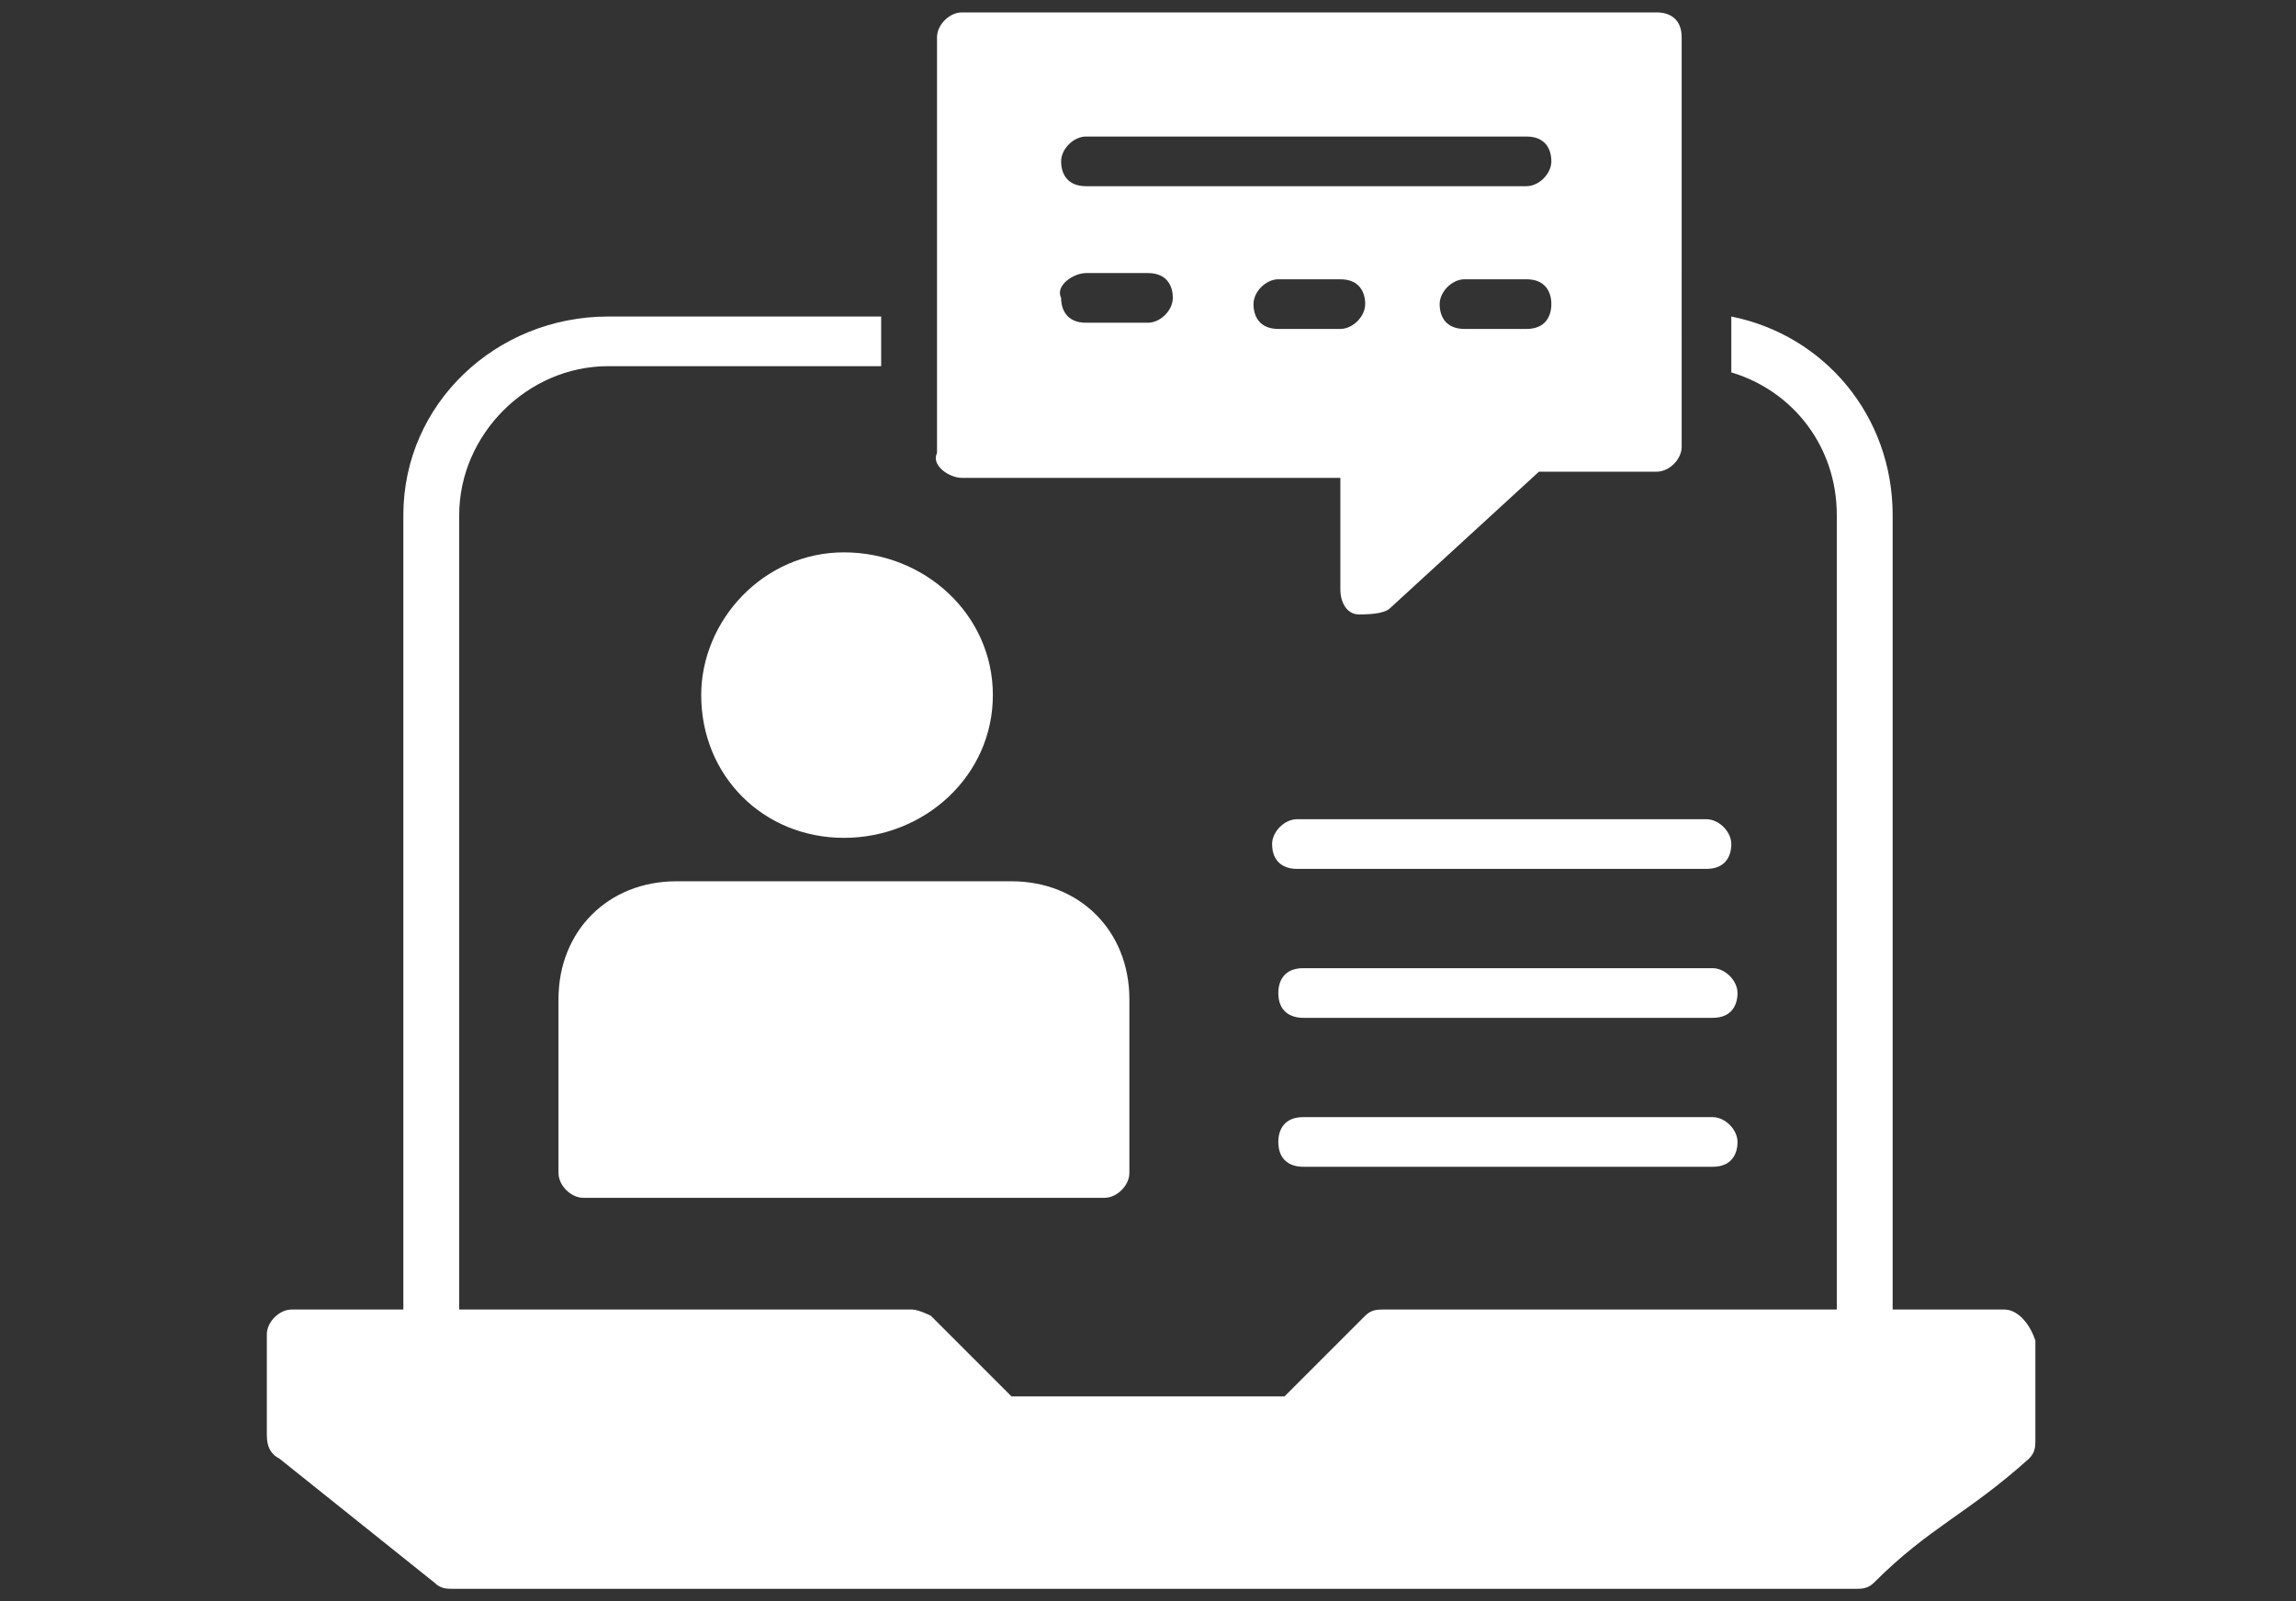 <?xml version="1.0" encoding="utf-8"?>
<!-- Generator: Adobe Illustrator 25.0.1, SVG Export Plug-In . SVG Version: 6.00 Build 0)  -->
<svg version="1.1" id="Mobile-Development" xmlns="http://www.w3.org/2000/svg" xmlns:xlink="http://www.w3.org/1999/xlink" x="0px"
	 y="0px" viewBox="0 0 37 25.8" style="enable-background:new 0 0 37 25.8;" xml:space="preserve">
<rect x="0" y="0" width="37" height="25.8" fill="#333333" stroke="none"/>
<style type="text/css">
	.st0{fill:#FFFFFF;}
</style>
<g>
	<g>
		<path class="st0" d="M32.3,21.1h-1.8V8.3c0-1.6-1.1-2.9-2.6-3.2V6c1,0.3,1.7,1.2,1.7,2.3v12.8h-7.3c-0.1,0-0.2,0-0.3,0.1
			s-1.2,1.2-1.3,1.3h-4.4c0,0-1.2-1.2-1.3-1.3c0,0-0.2-0.1-0.3-0.1H7.4V8.3c0-1.3,1.1-2.4,2.4-2.4h4.4V5.1H9.8
			C8,5.1,6.5,6.5,6.5,8.3v12.8H4.7c-0.2,0-0.4,0.2-0.4,0.4v1.6c0,0.1,0,0.3,0.2,0.4l2.5,2c0.1,0.1,0.2,0.1,0.3,0.1h22.6
			c0.1,0,0.2,0,0.3-0.1c0.9-0.9,1.5-1.1,2.5-2c0.1-0.1,0.1-0.2,0.1-0.3v-1.6C32.7,21.3,32.5,21.1,32.3,21.1z"/>
	</g>
	<g>
		<path class="st0" d="M16,11.2c0-1.3-1.1-2.3-2.4-2.3s-2.3,1.1-2.3,2.3c0,1.3,1,2.3,2.3,2.3S16,12.5,16,11.2z"/>
	</g>
	<g>
		<path class="st0" d="M9,16.1v2.8c0,0.2,0.2,0.4,0.4,0.4h8.4c0.2,0,0.4-0.2,0.4-0.4v-2.8c0-1.1-0.8-1.9-1.9-1.9h-5.4
			C9.8,14.2,9,15,9,16.1z"/>
	</g>
	<g>
		<path class="st0" d="M27.6,18H21c-0.3,0-0.4,0.2-0.4,0.4c0,0.3,0.2,0.4,0.4,0.4h6.6c0.3,0,0.4-0.2,0.4-0.4S27.8,18,27.6,18z"/>
	</g>
	<g>
		<path class="st0" d="M27.6,15.6H21c-0.3,0-0.4,0.2-0.4,0.4c0,0.3,0.2,0.4,0.4,0.4h6.6c0.3,0,0.4-0.2,0.4-0.4
			C28,15.8,27.8,15.6,27.6,15.6z"/>
	</g>
	<g>
		<path class="st0" d="M20.5,13.6c0,0.3,0.2,0.4,0.4,0.4h6.6c0.3,0,0.4-0.2,0.4-0.4s-0.2-0.4-0.4-0.4h-6.6
			C20.7,13.2,20.5,13.4,20.5,13.6z"/>
	</g>
	<g>
		<path class="st0" d="M15.5,7.7h6.1v1.8c0,0.2,0.1,0.4,0.3,0.4c0.1,0,0.4,0,0.5-0.1l2.4-2.2h1.9c0.2,0,0.4-0.2,0.4-0.4V0.6
			c0-0.3-0.2-0.4-0.4-0.4H15.5c-0.2,0-0.4,0.2-0.4,0.4v6.7C15,7.5,15.3,7.7,15.5,7.7z M21.6,5.3h-1c-0.3,0-0.4-0.2-0.4-0.4
			s0.2-0.4,0.4-0.4h1c0.3,0,0.4,0.2,0.4,0.4C22,5.1,21.8,5.3,21.6,5.3z M24.6,5.3h-1c-0.3,0-0.4-0.2-0.4-0.4s0.2-0.4,0.4-0.4h1
			c0.3,0,0.4,0.2,0.4,0.4C25,5.1,24.9,5.3,24.6,5.3z M17.5,2.2h7.1c0.3,0,0.4,0.2,0.4,0.4S24.8,3,24.6,3h-7.1
			c-0.3,0-0.4-0.2-0.4-0.4S17.3,2.2,17.5,2.2z M17.5,4.4h1c0.3,0,0.4,0.2,0.4,0.4s-0.2,0.4-0.4,0.4h-1c-0.3,0-0.4-0.2-0.4-0.4
			C17,4.6,17.3,4.4,17.5,4.4z"/>
	</g>
</g>
</svg>
